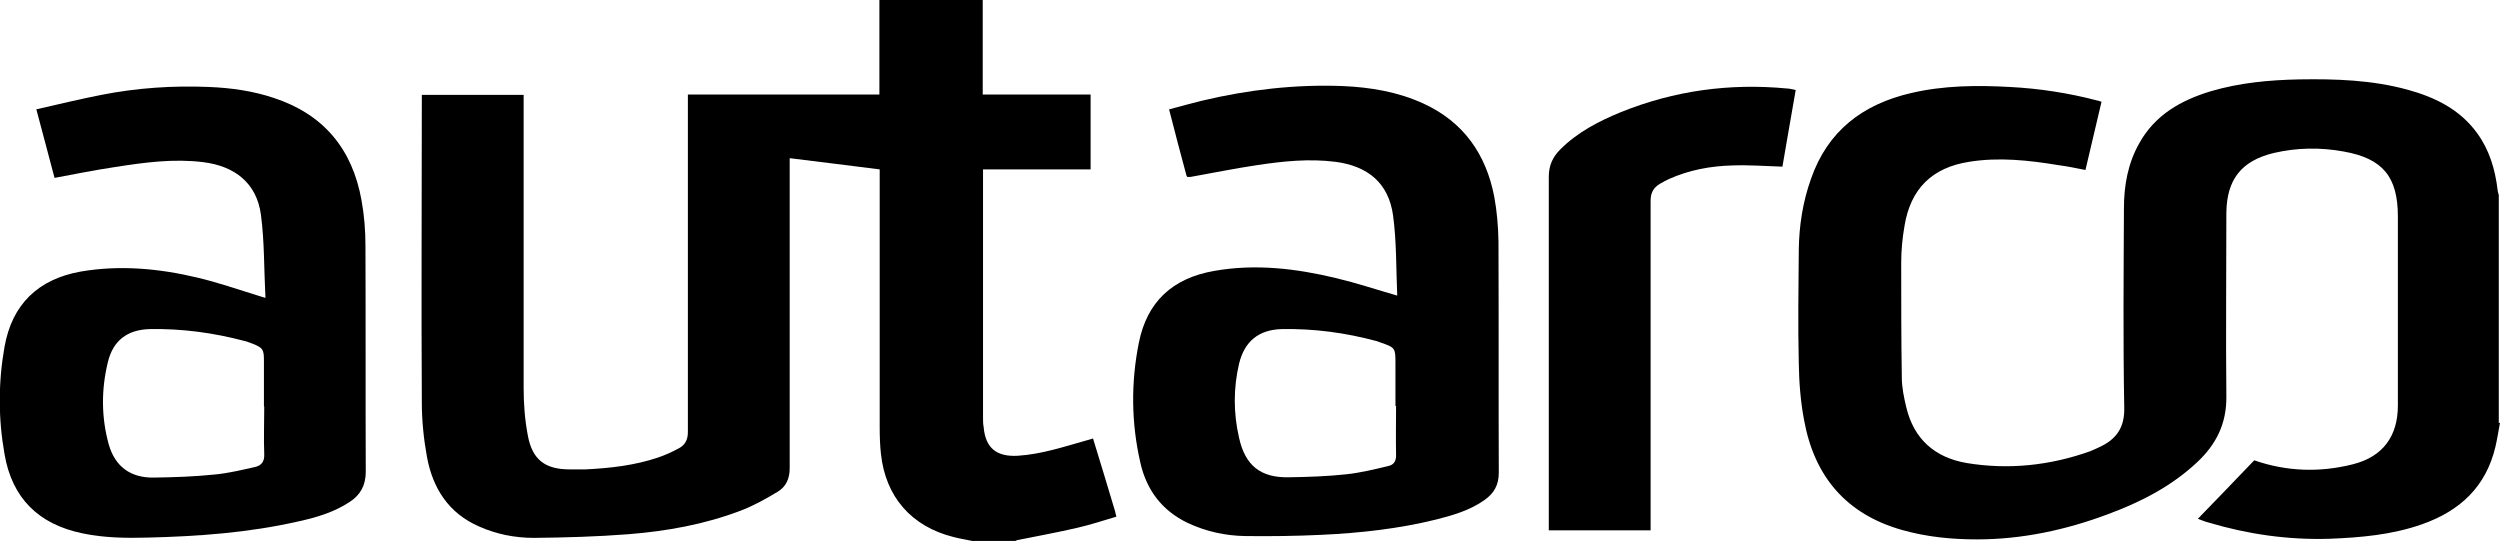 <?xml version="1.0" encoding="utf-8"?>
<!-- Generator: Adobe Illustrator 21.1.0, SVG Export Plug-In . SVG Version: 6.00 Build 0)  -->
<svg
                        xmlns="http://www.w3.org/2000/svg"
                        viewBox="0 0 82.5 17.86"
                    >
                        <g>
                            <path
                                style="fill: currentColor"
                                d="m32.13,17.86c-.22-.05-.45-.08-.67-.14-1.39-.35-2.24-1.33-2.39-2.75-.03-.28-.04-.57-.04-.86,0-2.74,0-5.49,0-8.23v-.29c-.98-.12-1.96-.25-2.97-.37v.26c0,3.32,0,6.65,0,9.97,0,.35-.12.61-.4.78-.4.24-.81.47-1.24.63-1.19.45-2.43.67-3.69.77-1.03.08-2.08.11-3.11.12-.63,0-1.24-.12-1.82-.38-1-.44-1.52-1.26-1.71-2.29-.11-.6-.17-1.21-.17-1.81-.02-3.33,0-6.66,0-9.99v-.15h3.36v.24c0,3.14,0,6.29,0,9.43,0,.53.04,1.06.14,1.58.15.8.58,1.11,1.38,1.11.17,0,.34,0,.52,0,.81-.04,1.62-.13,2.39-.39.24-.08.48-.19.7-.31.2-.11.29-.28.29-.53,0-3.62,0-7.25,0-10.87v-.27h6.32V0h3.41v3.12h3.56v2.47h-3.55v.25c0,2.65,0,5.3,0,7.95,0,.1,0,.2.02.3.06.7.43.99,1.13.95.77-.05,1.5-.29,2.24-.5.07-.02.15-.04.24-.07.25.81.49,1.61.73,2.41.01.05.02.1.04.17-.44.13-.86.27-1.3.37-.65.15-1.3.27-1.95.4-.03,0-.05.02-.08.03h-1.38Z" />
                            <path
                                style="fill: currentColor"
                                d="m82.5,13.95c-.05.27-.09.53-.15.79-.31,1.32-1.17,2.12-2.42,2.56-.99.35-2.03.44-3.07.48-1.36.04-2.69-.15-3.99-.54-.12-.03-.23-.08-.34-.12.63-.65,1.25-1.29,1.86-1.93,1.06.37,2.16.41,3.26.13.99-.25,1.48-.93,1.48-1.94,0-2.08,0-4.15,0-6.23,0-1.31-.49-1.92-1.79-2.15-.77-.14-1.54-.13-2.31.05-1.07.26-1.55.88-1.56,1.98,0,2.02-.02,4.04,0,6.06.01.89-.34,1.58-.96,2.16-.85.8-1.87,1.32-2.95,1.72-1.39.52-2.83.83-4.32.83-.83,0-1.66-.08-2.47-.31-1.84-.52-2.89-1.76-3.23-3.6-.12-.62-.17-1.26-.18-1.9-.03-1.25-.01-2.49,0-3.74.01-.8.13-1.58.4-2.34.55-1.59,1.71-2.47,3.31-2.84,1.07-.25,2.16-.26,3.25-.2.98.05,1.95.2,2.9.45.03,0,.07.02.13.04-.18.75-.35,1.49-.53,2.25-.3-.06-.59-.12-.89-.16-.98-.16-1.96-.27-2.95-.11-1.22.19-1.93.89-2.13,2.11-.07.4-.11.81-.11,1.22,0,1.26,0,2.52.02,3.78,0,.33.07.67.15,1,.25,1.04.94,1.65,1.99,1.83,1.39.23,2.76.08,4.08-.39.1-.04.2-.09.29-.13.57-.26.85-.65.83-1.32-.04-2.19-.02-4.38-.01-6.57,0-.75.13-1.48.51-2.15.52-.93,1.37-1.41,2.36-1.71.95-.28,1.93-.37,2.91-.39,1.21-.02,2.41.02,3.58.34.91.25,1.73.65,2.3,1.44.4.55.59,1.19.67,1.86,0,.06.03.12.04.18v7.52Z" />
                            <path
                                style="fill: currentColor"
                                d="m8.71,13.41v-1.5c0-.38-.03-.43-.38-.57-.09-.03-.17-.07-.27-.09-1.02-.27-2.06-.41-3.12-.39-.74.02-1.21.38-1.38,1.09-.22.9-.22,1.82.03,2.72.21.73.72,1.1,1.48,1.09.67-.01,1.33-.03,2-.1.45-.04.9-.15,1.35-.25.21-.05.31-.18.3-.42-.02-.52,0-1.04,0-1.57M1.19,3.61c.74-.17,1.45-.34,2.16-.48,1.17-.23,2.36-.31,3.55-.26.73.03,1.44.13,2.13.36,1.65.54,2.6,1.69,2.9,3.38.09.49.13,1,.13,1.49.01,2.49,0,4.98.01,7.47,0,.45-.18.77-.54,1-.52.34-1.1.51-1.7.64-1.63.37-3.29.49-4.95.53-.72.02-1.45.01-2.16-.14-1.45-.3-2.32-1.16-2.57-2.61-.21-1.18-.21-2.37,0-3.55.25-1.4,1.11-2.23,2.52-2.48,1.29-.22,2.58-.1,3.84.2.68.16,1.34.39,2.02.6.05.02.11.03.23.07-.05-.94-.03-1.85-.15-2.75-.14-1.03-.85-1.6-1.91-1.73-.97-.12-1.93.01-2.89.16-.67.1-1.32.23-2.01.36-.19-.73-.39-1.46-.6-2.26" />
                            <path
                                style="fill: currentColor"
                                d="m46.05,13.4v-1.42c0-.49-.01-.51-.47-.67-.05-.02-.09-.03-.14-.05-1.03-.28-2.08-.42-3.14-.4-.76.02-1.23.4-1.41,1.14-.19.81-.19,1.63,0,2.45.2.91.71,1.32,1.64,1.3.64-.01,1.28-.03,1.91-.1.46-.05.91-.16,1.37-.27.19-.04.27-.17.26-.38-.01-.54,0-1.07,0-1.61m.04-3.6c-.04-.91-.02-1.81-.14-2.69-.15-1.06-.83-1.62-1.9-1.76-.87-.11-1.73-.02-2.59.11-.74.11-1.47.26-2.2.39-.03,0-.07,0-.1,0-.01-.03-.03-.04-.03-.06-.19-.71-.38-1.42-.57-2.17.37-.1.73-.2,1.1-.29,1.52-.36,3.06-.54,4.63-.48.92.04,1.82.19,2.67.58,1.32.61,2.06,1.67,2.33,3.07.09.48.13.98.14,1.47.01,2.55,0,5.1.01,7.64,0,.41-.16.68-.47.9-.48.34-1.03.5-1.58.64-1.25.31-2.52.45-3.81.51-.84.04-1.68.05-2.51.04-.65-.01-1.29-.15-1.89-.43-.86-.41-1.37-1.1-1.57-2-.3-1.31-.31-2.63-.05-3.94.27-1.36,1.11-2.14,2.49-2.38,1.36-.24,2.7-.08,4.03.24.67.16,1.33.38,2.06.59" />
                            <path
                                style="fill: currentColor"
                                d="m59.26,2.96c-.15.87-.3,1.71-.44,2.54-.57-.02-1.12-.06-1.66-.04-.72.02-1.42.15-2.09.45-.1.05-.2.1-.3.16-.2.12-.3.29-.3.55,0,3.53,0,7.06,0,10.59v.29h-3.36v-.27c0-3.8,0-7.6,0-11.4,0-.37.13-.65.38-.9.57-.57,1.27-.93,2-1.23,1.76-.71,3.59-.96,5.48-.78.09,0,.17.03.29.05" />
                        </g>
                    </svg>
